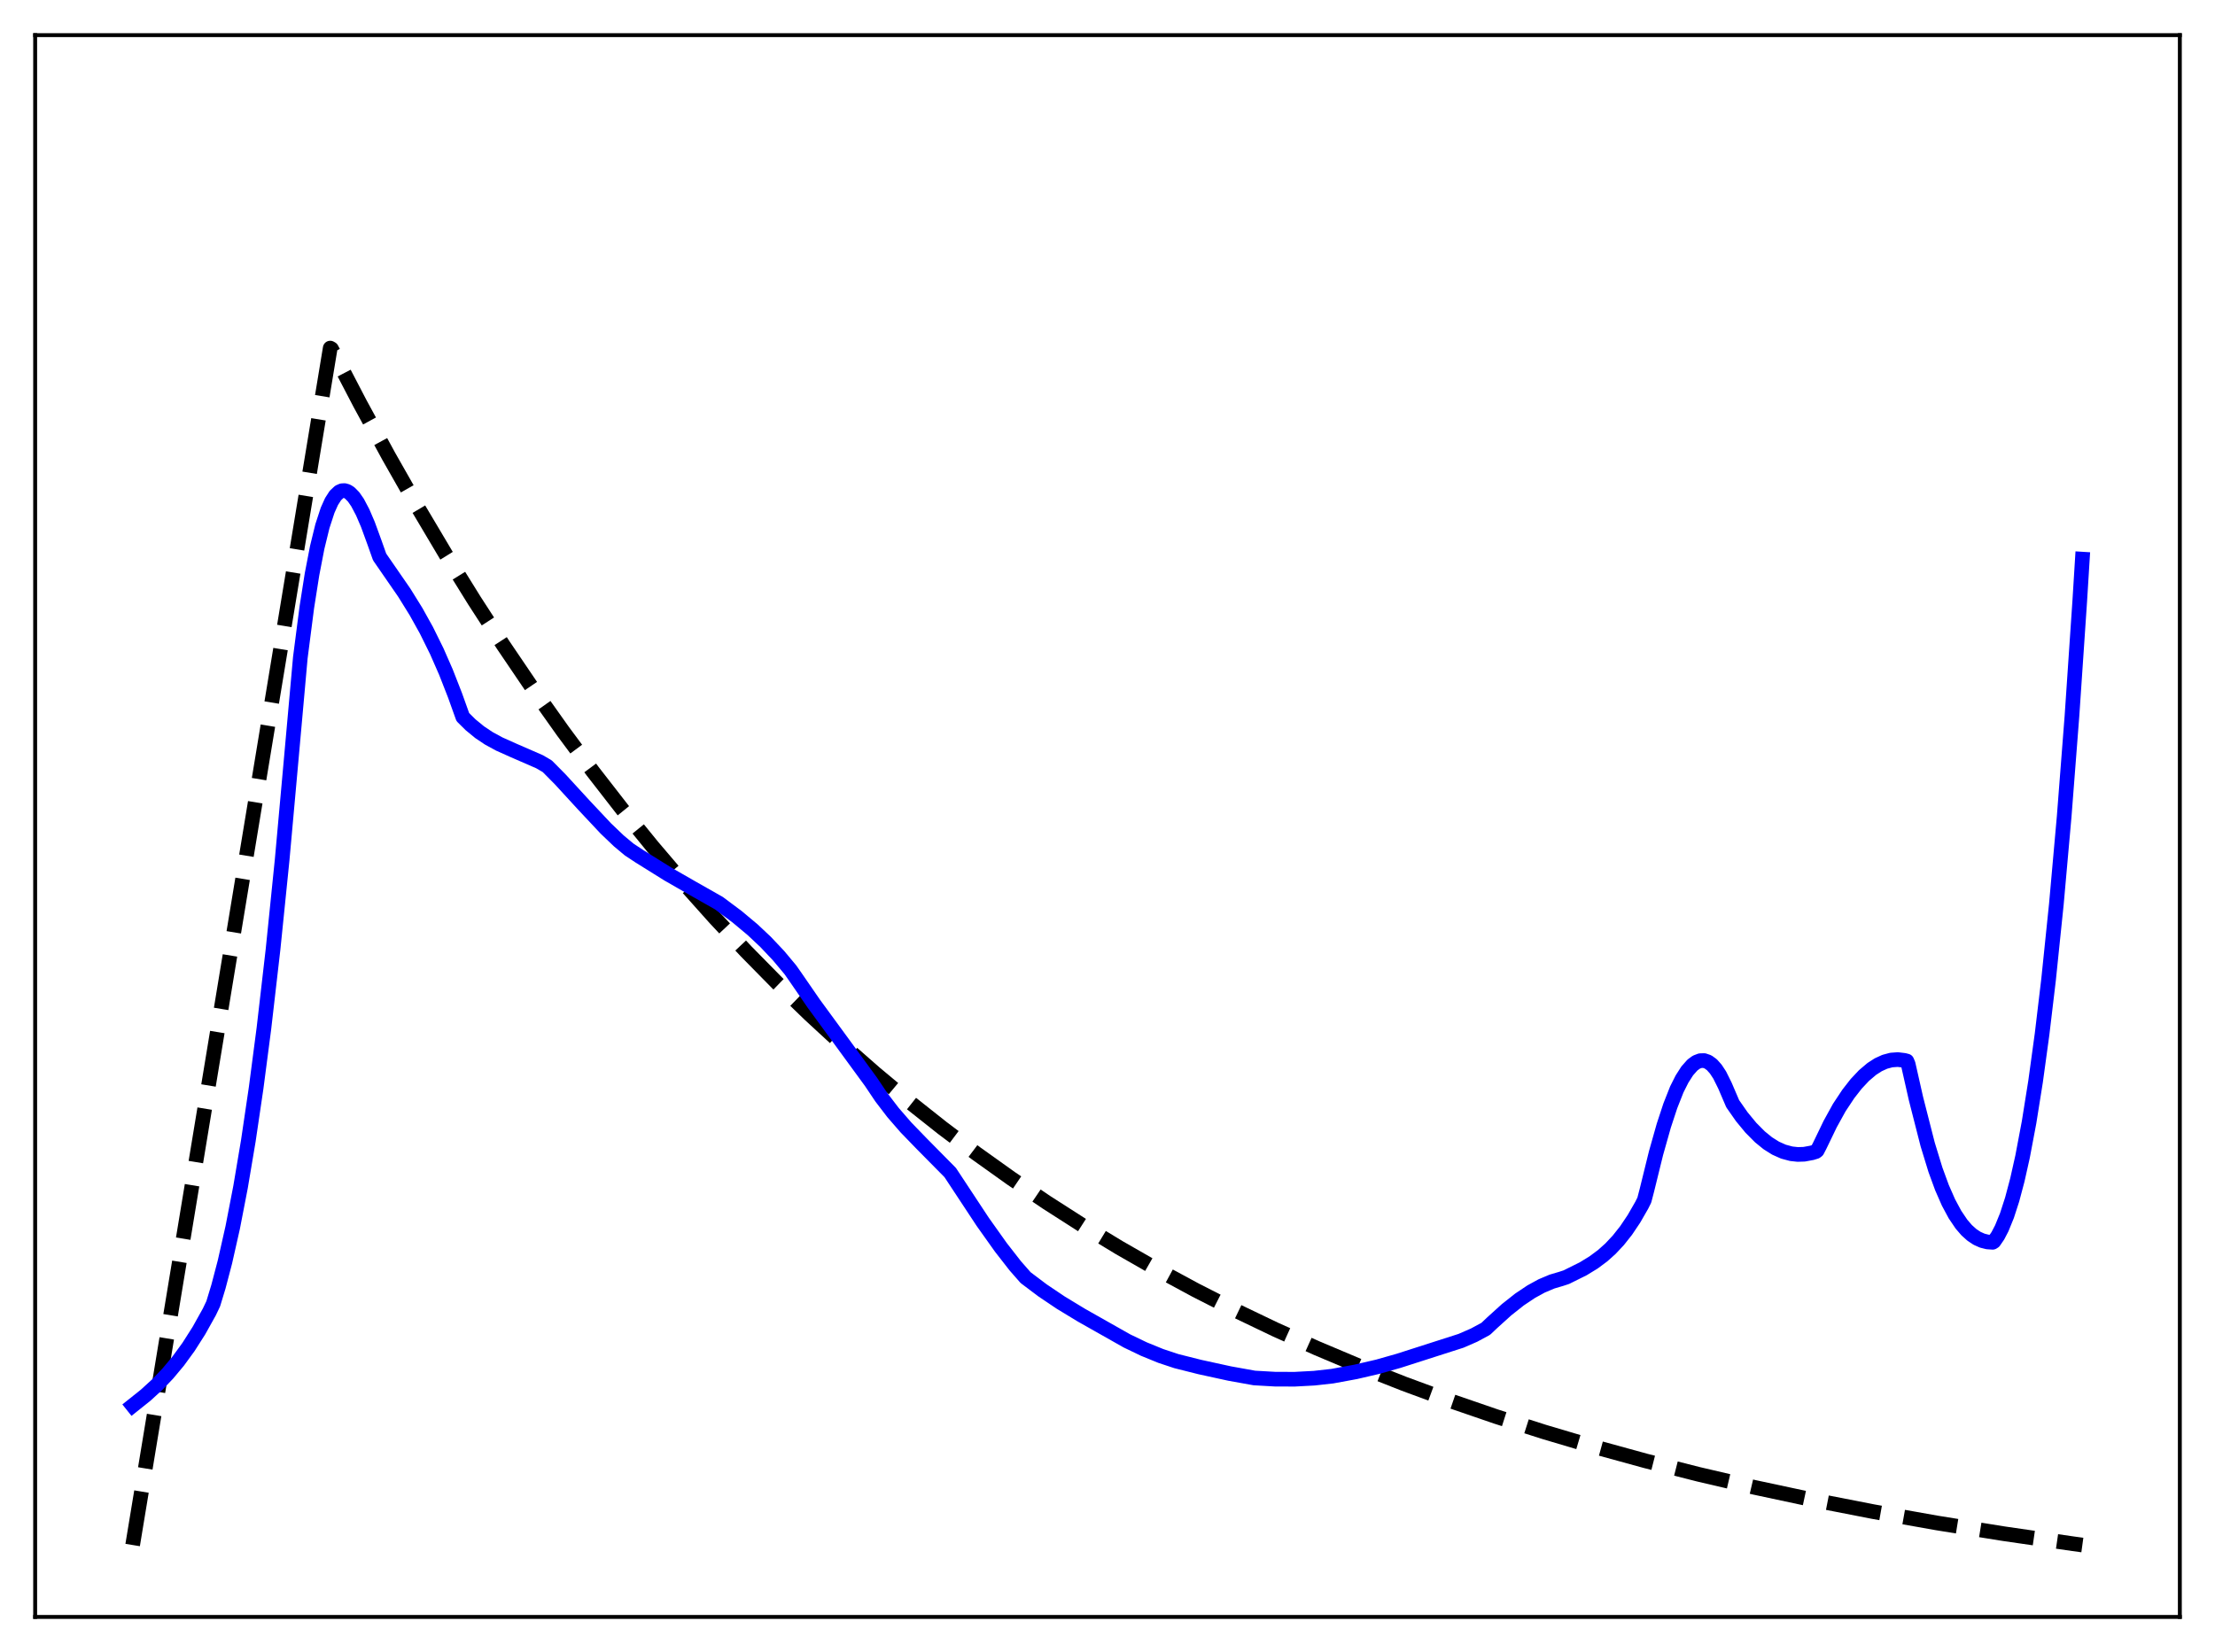 <?xml version="1.0" encoding="utf-8" standalone="no"?>
<!DOCTYPE svg PUBLIC "-//W3C//DTD SVG 1.1//EN"
  "http://www.w3.org/Graphics/SVG/1.1/DTD/svg11.dtd">
<svg xmlns:xlink="http://www.w3.org/1999/xlink" width="453.6pt" height="338.4pt" viewBox="0 0 453.6 338.4" xmlns="http://www.w3.org/2000/svg" version="1.1">
 <defs>
  <style type="text/css">*{stroke-linejoin: round; stroke-linecap: butt}</style>
 </defs>
 <g id="figure_1">
  <g id="patch_1">
   <path d="M 0 338.4 
L 453.6 338.4 
L 453.6 0 
L 0 0 
z
" style="fill: #ffffff"/>
  </g>
  <g id="axes_1">
   <g id="patch_2">
    <path d="M 7.2 331.2 
L 446.4 331.2 
L 446.4 7.2 
L 7.2 7.2 
z
" style="fill: #ffffff"/>
   </g>
   <g id="matplotlib.axis_1"/>
   <g id="matplotlib.axis_2"/>
   <g id="line2d_1">
    <path d="M 27.164 316.472 
L 67.623 71.299 
L 67.889 71.45 
L 73.745 82.691 
L 79.601 93.451 
L 85.457 103.752 
L 91.313 113.614 
L 97.169 123.054 
L 103.025 132.091 
L 109.148 141.126 
L 115.27 149.758 
L 121.392 158.005 
L 127.514 165.885 
L 133.636 173.413 
L 140.025 180.91 
L 146.413 188.059 
L 152.801 194.876 
L 159.19 201.375 
L 165.844 207.824 
L 172.499 213.962 
L 179.153 219.802 
L 186.074 225.576 
L 192.995 231.06 
L 199.916 236.268 
L 207.103 241.4 
L 214.289 246.264 
L 221.743 251.04 
L 229.196 255.558 
L 236.915 259.981 
L 244.9 264.296 
L 252.886 268.361 
L 261.137 272.316 
L 269.655 276.15 
L 278.439 279.858 
L 287.489 283.433 
L 296.806 286.869 
L 306.388 290.163 
L 316.237 293.312 
L 326.352 296.315 
L 336.999 299.24 
L 347.913 302.007 
L 359.359 304.677 
L 371.337 307.237 
L 383.581 309.629 
L 396.624 311.948 
L 410.199 314.133 
L 424.573 316.218 
L 426.436 316.473 
L 426.436 316.473 
" clip-path="url(#p809d5f96e3)" style="fill: none; stroke-dasharray: 11.1,4.8; stroke-dashoffset: 0; stroke: #000000; stroke-width: 3"/>
   </g>
   <g id="line2d_2">
    <path d="M 27.164 287.911 
L 29.825 285.787 
L 32.221 283.597 
L 34.351 281.367 
L 36.48 278.817 
L 38.609 275.895 
L 40.739 272.55 
L 42.868 268.731 
L 43.667 267.058 
L 44.732 263.556 
L 46.063 258.487 
L 47.66 251.405 
L 49.257 243.161 
L 50.854 233.673 
L 52.451 222.857 
L 54.048 210.638 
L 55.911 194.492 
L 57.775 176.168 
L 59.638 155.516 
L 61.501 134.72 
L 62.832 124.399 
L 63.897 117.638 
L 64.961 112.123 
L 66.026 107.774 
L 67.091 104.515 
L 67.889 102.737 
L 68.688 101.494 
L 69.487 100.752 
L 70.019 100.519 
L 70.551 100.485 
L 71.084 100.638 
L 71.616 100.97 
L 72.415 101.779 
L 73.213 102.932 
L 74.278 104.947 
L 75.343 107.432 
L 76.673 111.077 
L 77.738 114.08 
L 82.796 121.408 
L 85.191 125.268 
L 87.321 129.094 
L 89.45 133.403 
L 91.313 137.652 
L 93.177 142.415 
L 94.774 146.875 
L 96.371 148.459 
L 98.234 149.987 
L 100.097 151.232 
L 102.227 152.393 
L 105.155 153.704 
L 110.479 156.023 
L 112.076 156.955 
L 114.737 159.647 
L 119.529 164.869 
L 124.054 169.689 
L 126.716 172.234 
L 128.845 174.01 
L 130.975 175.418 
L 136.831 179.069 
L 141.888 181.971 
L 147.212 184.992 
L 150.938 187.774 
L 154.132 190.444 
L 156.794 192.949 
L 159.456 195.77 
L 161.852 198.638 
L 162.916 200.155 
L 166.643 205.565 
L 171.967 212.837 
L 178.355 221.58 
L 180.484 224.752 
L 182.88 227.885 
L 185.542 230.951 
L 188.736 234.249 
L 194.592 240.18 
L 201.247 250.27 
L 204.973 255.512 
L 207.901 259.27 
L 210.031 261.701 
L 213.491 264.31 
L 217.217 266.818 
L 221.476 269.402 
L 230.793 274.671 
L 234.253 276.334 
L 237.713 277.746 
L 240.908 278.807 
L 245.699 280.012 
L 251.821 281.349 
L 256.879 282.258 
L 261.137 282.501 
L 265.13 282.512 
L 269.123 282.299 
L 272.849 281.884 
L 277.641 281.001 
L 282.166 279.95 
L 286.425 278.741 
L 299.201 274.641 
L 301.863 273.481 
L 304.259 272.19 
L 305.59 270.93 
L 308.518 268.28 
L 311.18 266.174 
L 313.575 264.572 
L 315.705 263.405 
L 317.834 262.506 
L 319.697 261.956 
L 320.762 261.607 
L 324.223 259.888 
L 326.352 258.583 
L 328.215 257.196 
L 329.812 255.764 
L 331.409 254.059 
L 333.007 252.039 
L 334.604 249.66 
L 336.201 246.882 
L 336.733 245.82 
L 337.265 243.775 
L 339.129 236.205 
L 340.726 230.556 
L 342.057 226.513 
L 343.388 223.142 
L 344.452 221.031 
L 345.517 219.362 
L 346.582 218.156 
L 347.38 217.57 
L 348.179 217.263 
L 348.977 217.24 
L 349.776 217.513 
L 350.575 218.096 
L 351.373 218.993 
L 352.172 220.211 
L 353.236 222.353 
L 354.833 226.082 
L 356.697 228.748 
L 358.56 231.007 
L 360.423 232.878 
L 362.02 234.177 
L 363.617 235.181 
L 365.215 235.895 
L 366.812 236.324 
L 368.143 236.47 
L 369.473 236.428 
L 371.071 236.132 
L 371.869 235.886 
L 372.135 235.685 
L 372.668 234.656 
L 374.797 230.24 
L 376.66 226.863 
L 378.524 224.052 
L 380.121 222.008 
L 381.718 220.308 
L 383.315 218.954 
L 384.646 218.097 
L 385.977 217.489 
L 387.308 217.133 
L 388.639 217.036 
L 389.969 217.198 
L 390.502 217.337 
L 390.768 217.969 
L 392.365 225.037 
L 394.761 234.425 
L 396.358 239.632 
L 397.689 243.264 
L 399.02 246.299 
L 400.351 248.78 
L 401.681 250.749 
L 402.746 251.985 
L 403.811 252.944 
L 404.876 253.65 
L 405.94 254.125 
L 407.005 254.392 
L 408.07 254.464 
L 408.336 254.297 
L 409.135 253.128 
L 409.933 251.597 
L 410.998 248.982 
L 412.063 245.688 
L 413.127 241.684 
L 414.192 236.927 
L 415.523 229.88 
L 416.854 221.541 
L 418.185 211.837 
L 419.516 200.663 
L 421.113 185.197 
L 422.71 167.287 
L 424.307 146.675 
L 425.904 123.097 
L 426.436 114.527 
L 426.436 114.527 
" clip-path="url(#p809d5f96e3)" style="fill: none; stroke: #0000ff; stroke-width: 3; stroke-linecap: square"/>
   </g>
   <g id="patch_3">
    <path d="M 7.2 331.2 
L 7.2 7.2 
" style="fill: none; stroke: #000000; stroke-width: 0.8; stroke-linejoin: miter; stroke-linecap: square"/>
   </g>
   <g id="patch_4">
    <path d="M 446.4 331.2 
L 446.4 7.2 
" style="fill: none; stroke: #000000; stroke-width: 0.8; stroke-linejoin: miter; stroke-linecap: square"/>
   </g>
   <g id="patch_5">
    <path d="M 7.2 331.2 
L 446.4 331.2 
" style="fill: none; stroke: #000000; stroke-width: 0.8; stroke-linejoin: miter; stroke-linecap: square"/>
   </g>
   <g id="patch_6">
    <path d="M 7.2 7.2 
L 446.4 7.2 
" style="fill: none; stroke: #000000; stroke-width: 0.8; stroke-linejoin: miter; stroke-linecap: square"/>
   </g>
  </g>
 </g>
 <defs>
  <clipPath id="p809d5f96e3">
   <rect x="7.2" y="7.2" width="439.2" height="324"/>
  </clipPath>
 </defs>
</svg>
